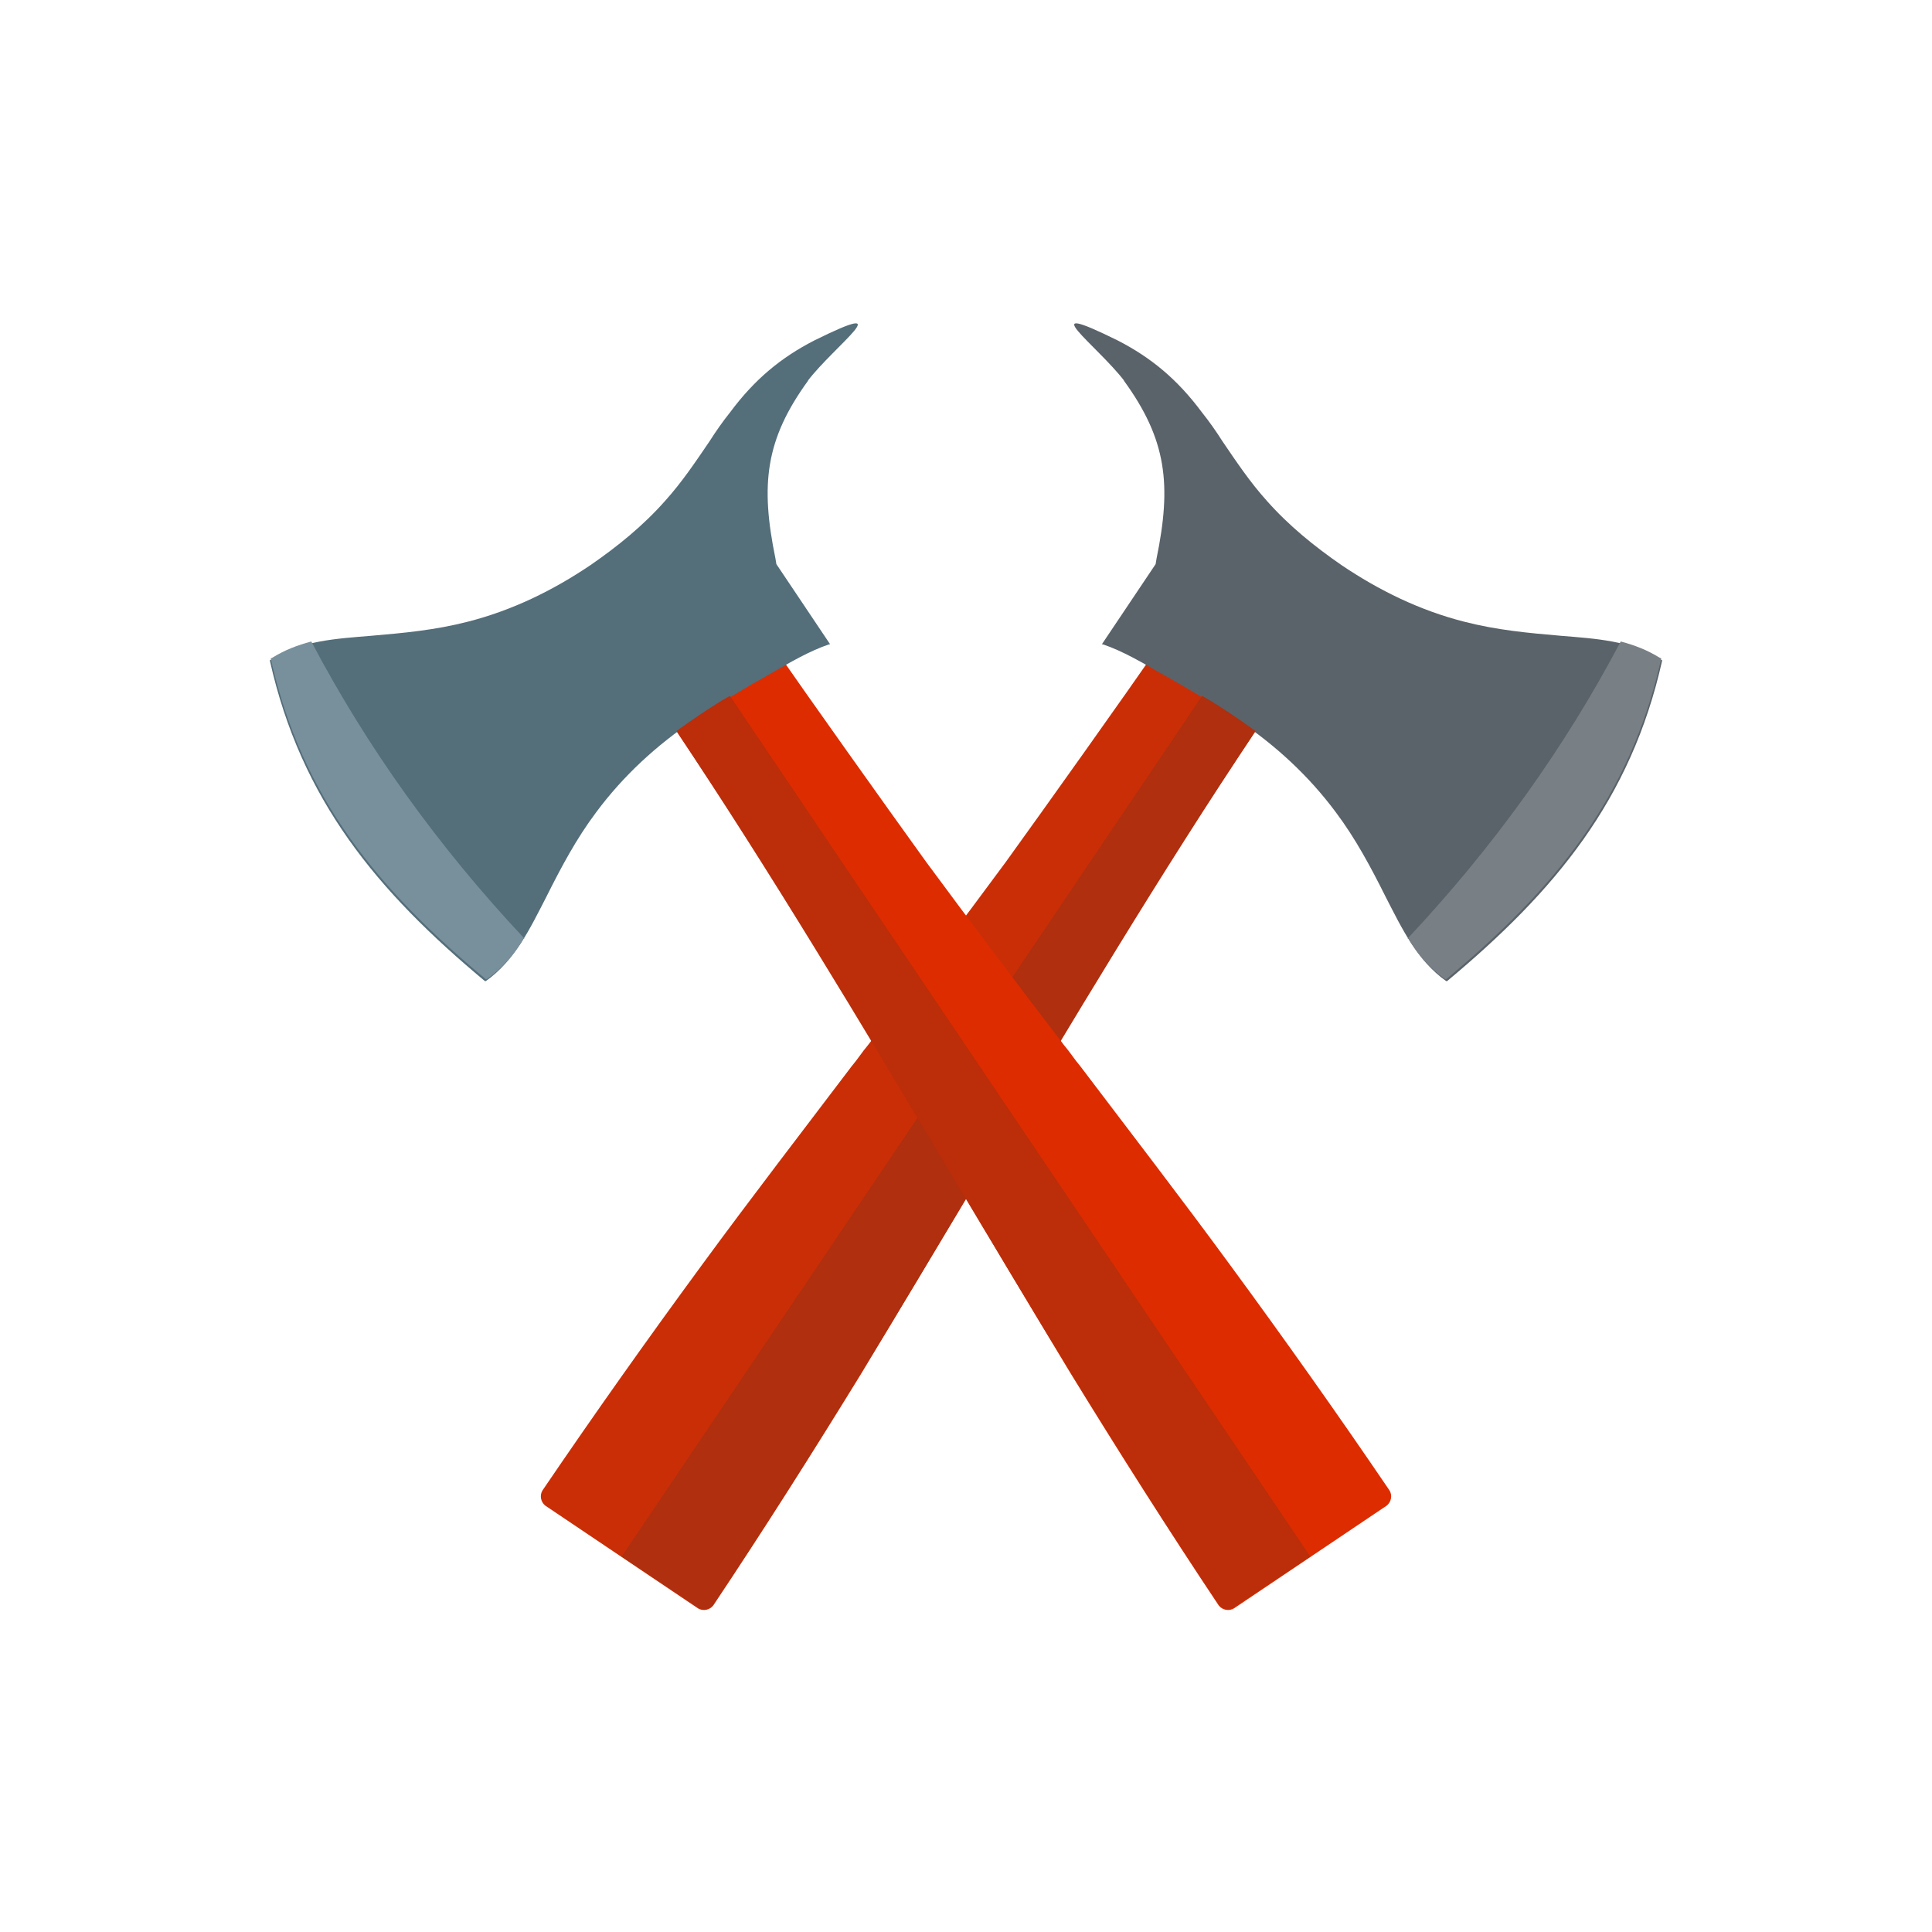 <?xml version="1.0" encoding="UTF-8"?>
<!DOCTYPE svg PUBLIC "-//W3C//DTD SVG 1.1//EN" "http://www.w3.org/Graphics/SVG/1.1/DTD/svg11.dtd">
<!-- Creator: CorelDRAW X5 -->
<svg xmlns="http://www.w3.org/2000/svg" xml:space="preserve" width="2048px" height="2048px" style="shape-rendering:geometricPrecision; text-rendering:geometricPrecision; image-rendering:optimizeQuality; fill-rule:evenodd; clip-rule:evenodd"
viewBox="0 0 2048 2048"
 xmlns:xlink="http://www.w3.org/1999/xlink">
 <defs>
  <style type="text/css">
   <![CDATA[
    .fil8 {fill:none}
    .fil5 {fill:#546E7A}
    .fil1 {fill:#5A6369}
    .fil2 {fill:#787F85}
    .fil6 {fill:#78909C}
    .fil3 {fill:#AF2F0E}
    .fil7 {fill:#BC2D09}
    .fil0 {fill:#CA2E07}
    .fil4 {fill:#DD2C00}
   ]]>
  </style>
 </defs>
 <g id="Layer_x0020_1">
  <g id="_419772568">
   <path class="fil0" d="M1232 680c-43,62 -122,173 -166,234 -48,65 -97,130 -146,194 -6,7 -11,15 -17,22 -53,70 -107,140 -159,211 -58,79 -114,158 -169,239 -3,5 -2,12 3,16l162 109c5,3 12,2 16,-3 54,-81 106,-163 157,-246 46,-76 91,-152 136,-228 4,-7 9,-15 13,-22 41,-70 82,-140 124,-209 41,-67 118,-181 161,-247 -6,-4 -11,-8 -17,-12 -25,-17 -52,-33 -79,-48 -6,-3 -13,-7 -19,-11z"/>
   <path class="fil1" d="M1191 403c46,63 51,111 35,189l-1 6 -57 85c0,0 1,0 1,0 21,7 43,20 62,31 27,15 55,32 81,49 40,27 75,59 104,98 21,28 37,58 53,90 17,33 33,67 64,89 0,0 1,0 1,0 114,-95 195,-192 228,-340l-2 -1c-31,-20 -69,-22 -105,-25 -35,-3 -68,-6 -103,-15 -47,-12 -90,-33 -130,-60 -29,-20 -56,-42 -79,-68 -18,-20 -32,-41 -47,-63 -7,-11 -14,-21 -22,-31 -26,-35 -54,-58 -89,-76 -93,-46 -22,5 7,43z"/>
   <path class="fil2" d="M1493 995c10,17 23,32 39,43 0,0 1,0 1,0 114,-95 195,-192 228,-340l-2 -1c-13,-8 -26,-13 -41,-17 -59,112 -134,217 -226,315z"/>
   <path class="fil3" d="M1274 738l-615 912 81 54c5,3 12,2 16,-3 202,-301 372,-622 575,-926 -18,-13 -37,-26 -56,-37z"/>
  </g>
  <g id="_419771944">
   <path class="fil4" d="M816 680c43,62 122,173 166,234 48,65 97,130 146,194 6,7 11,15 17,22 53,70 107,140 159,211 58,79 114,158 169,239 3,5 2,12 -3,16l-162 109c-5,3 -12,2 -16,-3 -54,-81 -106,-163 -157,-246 -46,-76 -91,-152 -136,-228 -4,-7 -9,-15 -13,-22 -41,-70 -82,-140 -124,-209 -41,-67 -118,-181 -161,-247 6,-4 11,-8 17,-12 25,-17 52,-33 79,-48 6,-3 13,-7 19,-11z"/>
   <path class="fil5" d="M857 403c-46,63 -51,111 -35,189l1 6 57 85c0,0 -1,0 -1,0 -21,7 -43,20 -62,31 -27,15 -55,32 -81,49 -40,27 -75,59 -104,98 -21,28 -37,58 -53,90 -17,33 -33,67 -64,89 0,0 -1,0 -1,0 -114,-95 -195,-192 -228,-340l2 -1c31,-20 69,-22 105,-25 35,-3 68,-6 103,-15 47,-12 90,-33 130,-60 29,-20 56,-42 79,-68 18,-20 32,-41 47,-63 7,-11 14,-21 22,-31 26,-35 54,-58 89,-76 93,-46 22,5 -7,43z"/>
   <path class="fil6" d="M555 995c-10,17 -23,32 -39,43 0,0 -1,0 -1,0 -114,-95 -195,-192 -228,-340l2 -1c13,-8 26,-13 41,-17 59,112 134,217 226,315z"/>
   <path class="fil7" d="M774 738l615 912 -81 54c-5,3 -12,2 -16,-3 -202,-301 -372,-622 -575,-926 18,-13 37,-26 56,-37z"/>
  </g>
 </g>
 <rect class="fil8" width="2048" height="2048"/>
</svg>
